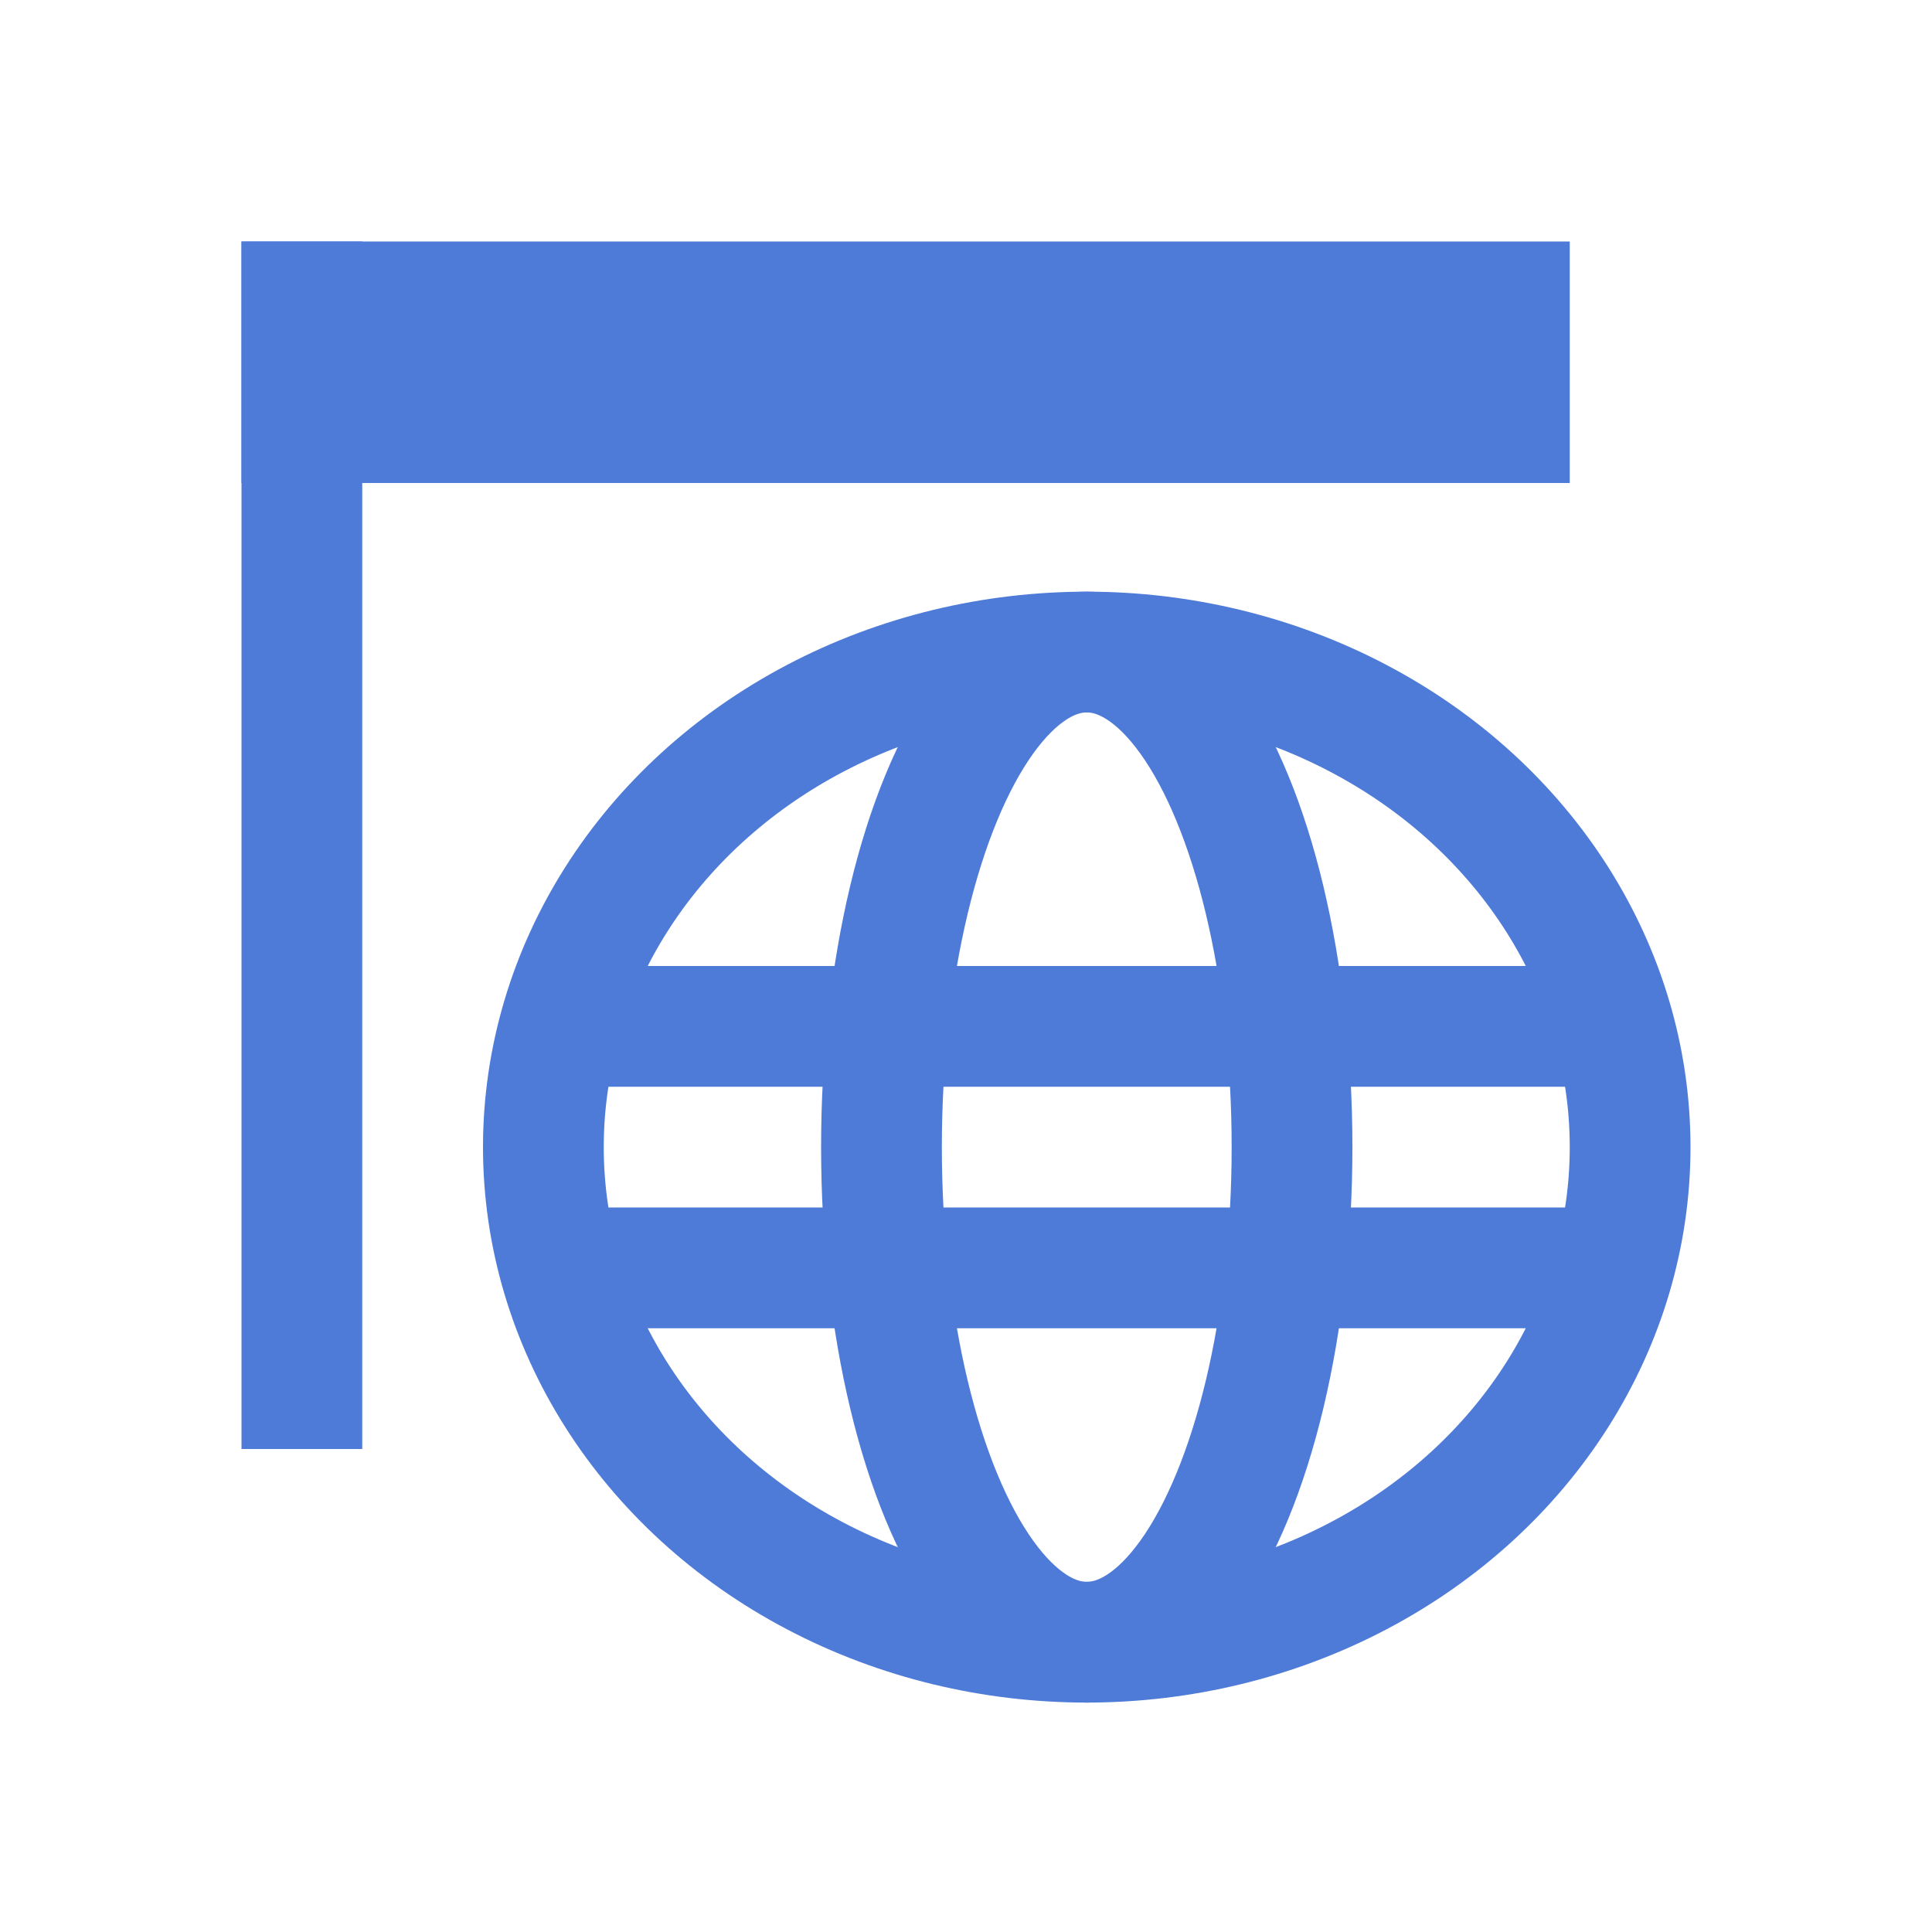 <svg xmlns="http://www.w3.org/2000/svg" viewBox="0 0 16 16" enable-background="new 0 0 16 16"><g fill="#4e7bd8"><path d="m2 2h1v10h-1z"/><path d="m2 2h11v2h-11z"/></g><g fill="none" stroke="#4e7bd8" stroke-miterlimit="10"><ellipse cx="9" cy="9.5" rx="4.5" ry="4.1"/><ellipse cx="9" cy="9.5" rx="1.7" ry="4.1"/><path d="m4.9 8.5h8.3"/><path d="m4.9 10.5h8.3"/></g></svg>